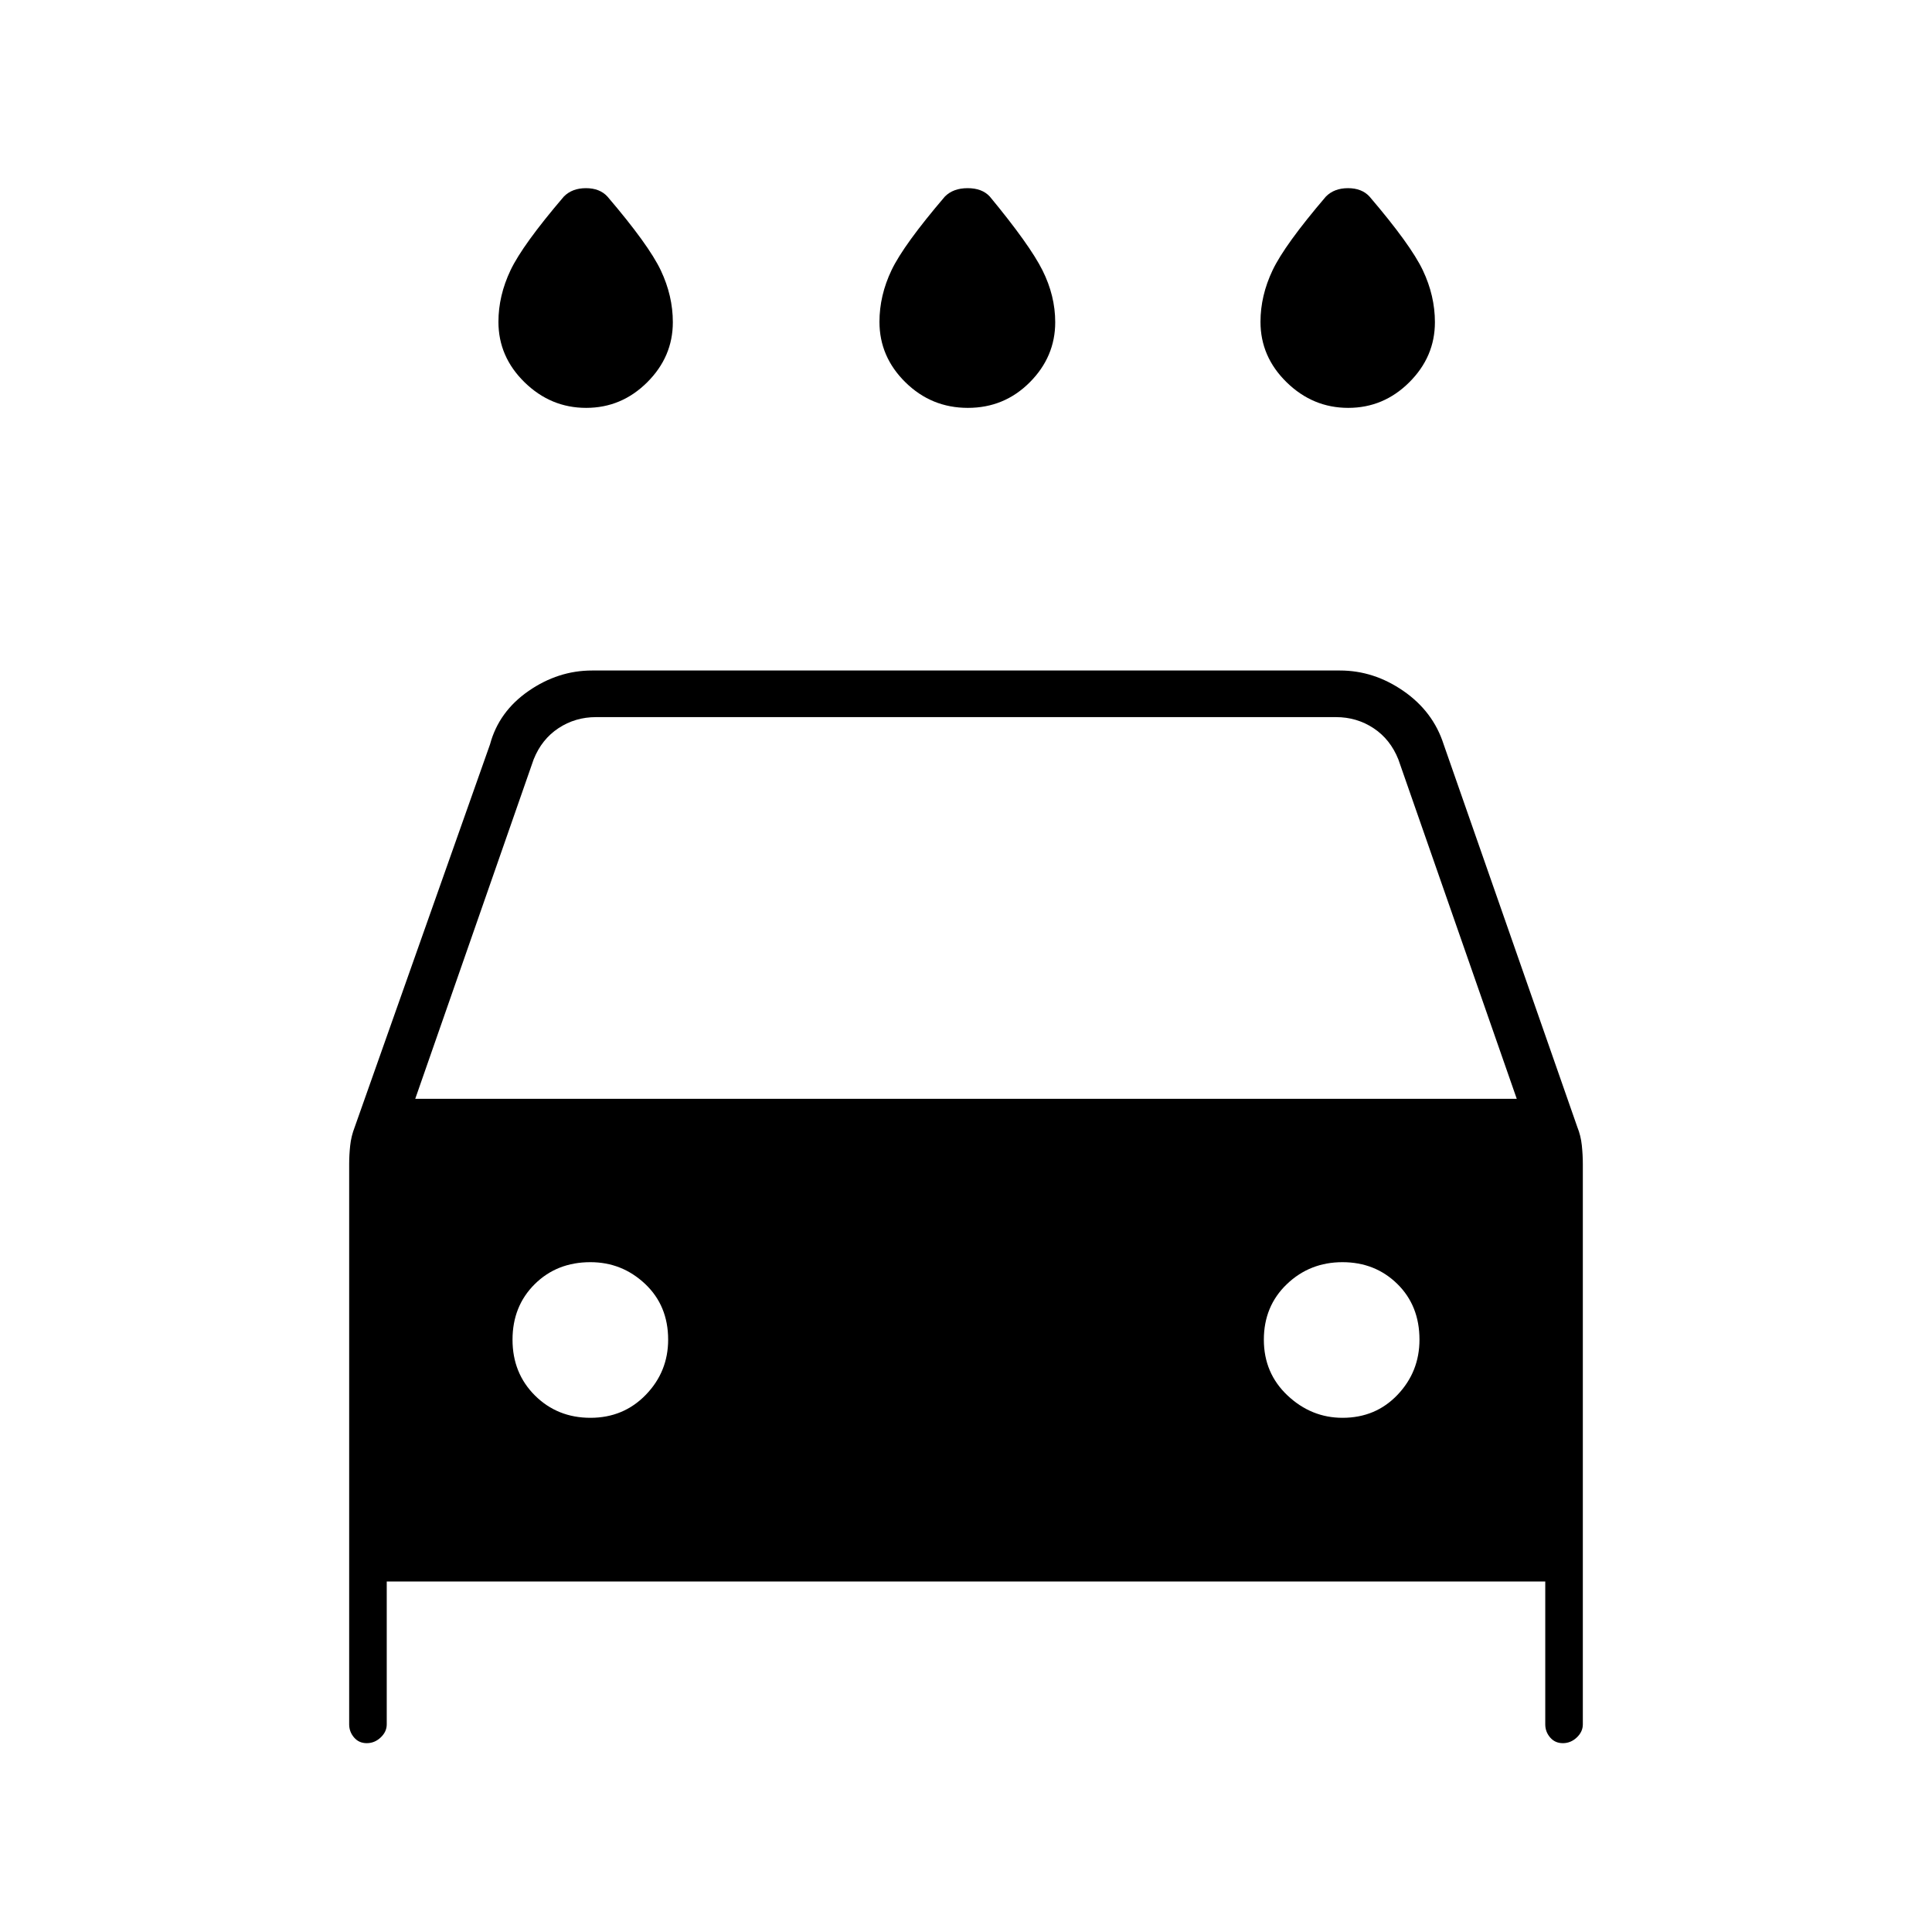 <svg xmlns="http://www.w3.org/2000/svg" height="40" viewBox="0 -960 960 960" width="40"><path d="M480.92-757.33q-18.09 0-31-12.69Q437-782.72 437-800.07q0-13.1 6-25.68t26.5-36.58q4.13-4.17 11.31-4.17 7.19 0 11.02 4.17 19.84 24 26.17 36.64 6.33 12.65 6.33 25.8 0 17.18-12.66 29.87-12.66 12.69-30.75 12.69Zm-189.67 0q-17.56 0-30.57-12.69-13.01-12.7-13.01-30.05 0-12.98 6-25.62t26.5-36.64q4.12-4.17 10.98-4.17 6.85 0 10.68 4.17 20.5 24 26.5 36.64 6 12.65 6 25.8 0 17.18-12.76 29.87-12.75 12.69-30.32 12.69Zm378.67 0q-17.56 0-30.57-12.69-13.02-12.7-13.02-30.05 0-12.98 6-25.62t26.5-36.64q4.13-4.17 10.98-4.17 6.86 0 10.69 4.17 20.5 24 26.5 36.64 6 12.65 6 25.8 0 17.18-12.76 29.87-12.76 12.69-30.32 12.69ZM192.17-174.17v71q0 3.67-3.01 6.5-3 2.84-6.92 2.84-3.91 0-6.32-2.84-2.42-2.83-2.42-6.5v-278.46q0-4.41.5-9.11.5-4.7 2.23-9.15l67.27-190.28q4.39-16.27 19.12-26.47 14.72-10.19 31.55-10.19h371.66q16.83 0 31.55 10.19 14.73 10.2 19.95 26.47l66.45 190.24q1.72 4.26 2.22 9.04.5 4.78.5 9.26v278.46q0 3.67-3 6.5-3.01 2.84-6.92 2.84t-6.33-2.84q-2.42-2.83-2.42-6.5v-71H192.17ZM206.33-414h547.34l-58.84-168.67q-4-10-12.33-15.5t-18.67-5.5H296.17q-10.34 0-18.67 5.5-8.33 5.5-12.33 15.5L206.33-414Zm87.07 158.5q16.43 0 27.52-11.45Q332-278.41 332-294.34q0-16.88-11.45-27.69-11.46-10.8-27.18-10.8-16.66 0-27.68 10.93-11.02 10.94-11.02 27.59 0 16.64 11.15 27.73 11.15 11.08 27.58 11.08Zm373.7 0q16.47 0 27.35-11.45 10.88-11.46 10.88-27.39 0-16.88-11.01-27.69-11.02-10.8-27.25-10.8-16.24 0-27.65 10.93Q628-310.96 628-294.31q0 16.64 11.79 27.73 11.79 11.08 27.31 11.08Z"/></svg>